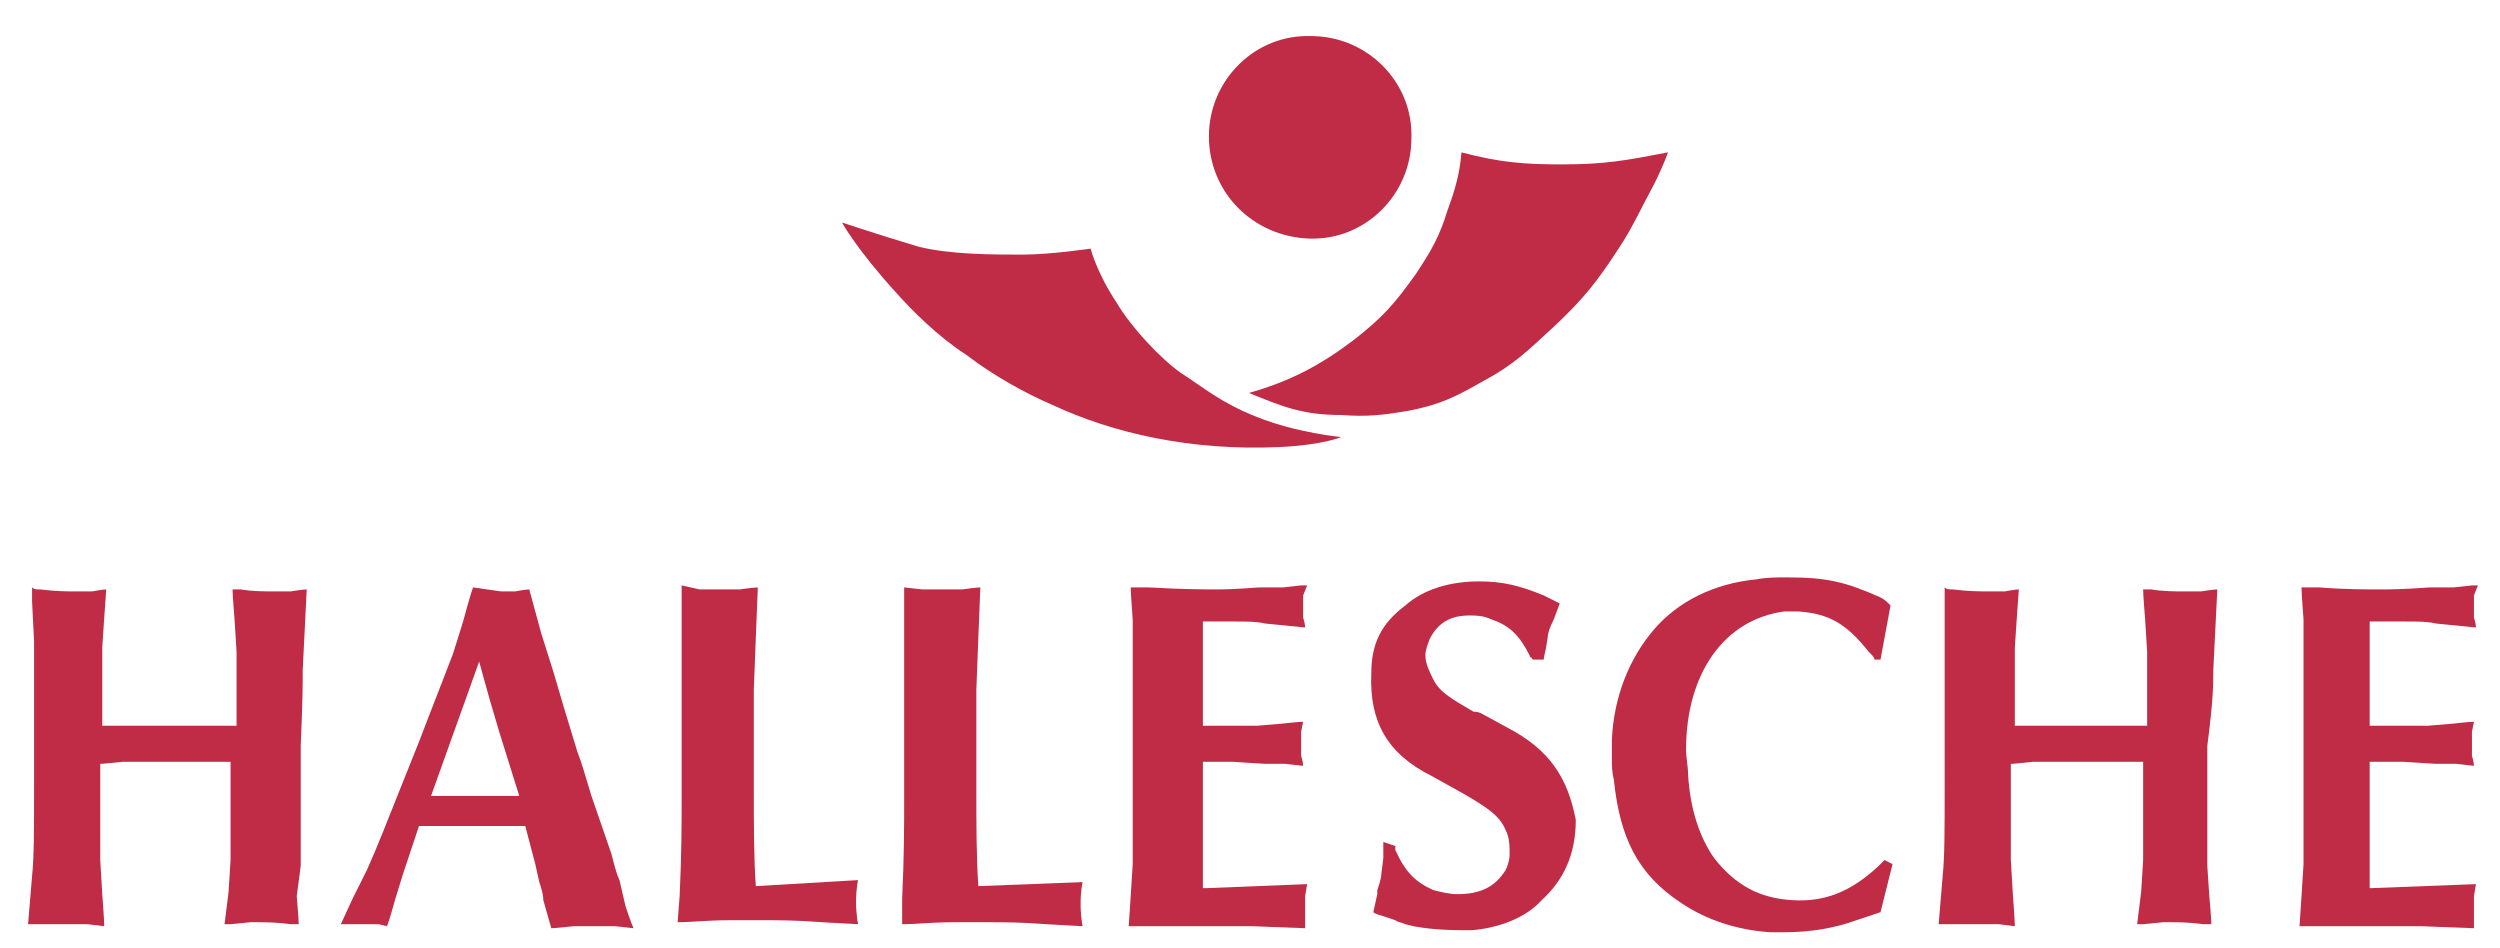 <svg version="1.1" id="Ebene_1" xmlns="http://www.w3.org/2000/svg" x="0" y="0" width="124.7" height="47.3" xml:space="preserve"><style>.st0{fill-rule:evenodd;clip-rule:evenodd}.st0,.st1{fill:#c02b46}</style><g id="svg_1"><path id="svg_3" class="st0" d="M42 11.1s.7 1.3 2.7 3.5c.8.9 2.1 2.2 3.5 3.1 1.3 1 2.9 1.9 4.3 2.5 3 1.4 6.9 2.3 11.3 2.1 2.2-.1 3.1-.5 3.1-.5s-2.2-.2-4.2-1c-1.8-.7-2.7-1.5-3.8-2.2-1-.7-2.5-2.3-3.2-3.5-1-1.5-1.3-2.7-1.3-2.7s-2 .3-3.4.3c-1.5 0-3.6 0-5.2-.4-2-.6-3.8-1.2-3.8-1.2"/><path id="svg_4" class="st0" d="M60.3 6.8c0-2.8 2.3-5.1 5.1-5 2.8 0 5.1 2.3 5 5.1 0 2.8-2.3 5.1-5.1 5-2.8-.1-5-2.3-5-5.1"/><path id="svg_5" class="st0" d="M62.3 19.6c2.1-.6 3.6-1.4 5.3-2.7 1.4-1.1 2-1.8 3-3.2.8-1.2 1.2-1.9 1.6-3.2.4-1.1.6-1.8.7-2.9 1.9.5 3.1.6 5 .6 2.2 0 3.2-.2 5.3-.6 0 0-.2.6-.7 1.6-.6 1.1-1.1 2.2-1.7 3.1-1.1 1.7-1.8 2.6-3.3 4-1.3 1.2-2 1.9-3.5 2.7-1.4.8-2.2 1.2-3.8 1.5-1.2.2-2 .3-3.3.2-1.9 0-2.9-.4-4.6-1.1"/><path id="svg_6" class="st1" d="M56.3 46.1c-.1-.1-.1-.1 0 0"/><path id="svg_7" class="st1" d="M65.2 29.2h-.3l-.9.1h-1.2c-1.3.1-1.8.1-2.2.1-.4 0-1.6 0-3.3-.1h-.9c0 .3.1 1.6.1 1.6v12.2l-.1 1.6-.1 1.5h6.2l2.6.1v-1.6l.1-.6-5 .2H60V38h1.5l1.6.1h1l.9.1c0-.2-.1-.5-.1-.5v-.2-.4-.6l.1-.5c-.2 0-1.1.1-1.1.1l-1.2.1H60V31h1.5c.7 0 1.2 0 1.6.1l1 .1 1 .1c0-.2-.1-.5-.1-.5v-1.1l.2-.5"/><path id="svg_8" class="st1" d="M75.2 36.3l-1.1-.6c-.2-.1-.3-.2-.6-.2-1.2-.7-1.7-1-2-1.6-.2-.4-.4-.8-.4-1.2 0-.3.1-.5.2-.8.4-.8 1-1.2 2-1.2.3 0 .7 0 1.1.2.9.3 1.4.8 1.9 1.8 0 0 0 .1.1.1 0 0 0 .1.1.1h.5c0-.1.1-.5.1-.5l.1-.6c0-.2.1-.5.3-.9l.3-.8-.8-.4c-1.2-.5-2.1-.7-3.2-.7-1.5 0-2.8.4-3.7 1.2-1.2.9-1.7 1.9-1.7 3.4-.1 2.4.8 4 3 5.1l.9.5c2 1.1 2.5 1.5 2.8 2.2.2.4.2.8.2 1.2 0 .3-.1.6-.2.8-.5.8-1.2 1.2-2.4 1.2-.4 0-.8-.1-1.2-.2-.9-.4-1.4-.9-1.9-2v-.1-.1L69 42v.8l-.1.8c0 .2-.1.5-.2.8v.2l-.2.9c.1.1.5.2.5.2l.6.2c.1.1.3.1.5.2l.4.1c1.1.2 2 .2 2.9.2 1.3-.1 2.7-.6 3.5-1.5 1.1-1 1.7-2.3 1.7-4-.4-2.1-1.3-3.5-3.4-4.6"/><path id="svg_9" class="st1" d="M74.2 35.7z"/><path id="svg_10" class="st1" d="M93.8 29.8c-1.8-.8-2.7-1-4.7-1-.5 0-1 0-1.5.1-2.1.2-3.9 1.1-5.1 2.5-1.2 1.4-2 3.3-2.1 5.5v.9c0 .4 0 .7.1 1.1.3 2.9 1.2 4.7 3.3 6.1 1.3.9 2.9 1.4 4.5 1.5h.7c1.3 0 2.5-.2 3.6-.6l.6-.2.6-.2.6-2.4-.4-.2-.1.1-.2.2c-1.4 1.3-2.7 1.8-4.3 1.7-1.6-.1-2.8-.7-3.9-2.1-.7-1-1.2-2.4-1.3-4.2 0-.4-.1-.8-.1-1.2 0-3.8 1.9-6.5 4.9-6.9h.7c1.5.1 2.4.6 3.5 2l.1.1c.1.1.2.2.2.3h.3l.5-2.7c-.2-.2-.3-.3-.5-.4"/><path id="svg_11" class="st1" d="M123.6 29.2h-.3l-.9.1h-1.2c-1.4.1-2 .1-2.4.1-.8 0-1.9 0-3.1-.1h-.9c0 .3.1 1.6.1 1.6v12.2l-.1 1.6-.1 1.5h6.1l2.6.1v-1.6l.1-.6-5.2.2h-.1V38H119.9l1.6.1h1l.9.1c0-.2-.1-.5-.1-.5v-.2-.4-.6l.1-.5c-.2 0-1.1.1-1.1.1l-1.2.1h-2.9V31H119.9c.7 0 1.2 0 1.6.1l1 .1 1 .1c0-.2-.1-.5-.1-.5v-1.1l.2-.5"/><path id="svg_12" class="st0" d="M15.1 33.4l.1-2 .1-2c-.2 0-.8.1-.8.1h-.8c-.5 0-1.1 0-1.7-.1h-.4c0 .3.1 1.5.1 1.5l.1 1.6v3.7H5.1v-3.9l.1-1.5.1-1.4c-.2 0-.7.1-.7.1h-.8c-.4 0-1 0-1.8-.1-.2 0-.3 0-.4-.1v.7l.1 2v7.1c0 2.4 0 3.6-.1 4.6l-.1 1.2-.1 1.2h3l.8.1c0-.3-.1-1.6-.1-1.6L5 42.9v-2.4-2.4h.1l1-.1h5.4v4.9l-.1 1.6-.2 1.6h.3l1-.1h.3c.4 0 1 0 1.7.1h.4c0-.3-.1-1.4-.1-1.4l.2-1.5v-6c.1-2.3.1-3.1.1-3.8"/><path id="svg_13" class="st0" d="M110.4 33.4l.1-2 .1-2c-.2 0-.8.1-.8.1h-.8c-.5 0-1.1 0-1.7-.1h-.4c0 .3.1 1.5.1 1.5l.1 1.6v3.7h-6.6v-3.9l.1-1.5.1-1.4c-.2 0-.7.1-.7.1h-.8c-.4 0-1 0-1.8-.1-.2 0-.3 0-.4-.1V39.1c0 2.4 0 3.6-.1 4.6l-.1 1.2-.1 1.2h3l.8.1c0-.3-.1-1.6-.1-1.6l-.1-1.7v-2.4-2.4h.1l1-.1h5.5v4.9l-.1 1.6-.2 1.6h.3l1-.1h.3c.4 0 1 0 1.7.1h.4c0-.3-.1-1.4-.1-1.4l-.1-1.5v-6c.3-2.3.3-3.1.3-3.8"/><path id="svg_14" class="st1" d="M21.5 39.7l2.4-6.7.5 1.8.5 1.7.5 1.6.5 1.6h-4.4m9.4 4.2c-.1-.2-.2-.5-.4-1.3l-1-2.9c-.3-1-.5-1.7-.7-2.2l-.7-2.3-.5-1.7-.6-1.9-.3-1.1-.3-1.1c-.2 0-.7.1-.7.1H25l-.7-.1-.7-.1c-.1.2-.5 1.7-.5 1.7l-.5 1.6c-.3.8-.7 1.8-1.2 3.1l-.5 1.3-.4 1-.4 1c-.8 2-1.3 3.3-1.8 4.4l-.7 1.4-.6 1.3h1.9l.4.1c.1-.2.4-1.3.4-1.3l.4-1.3.4-1.2.4-1.2h5.3l.5 1.9.2.9c.1.3.2.6.2.9l.2.7.2.7c.2 0 1.1-.1 1.1-.1h2.1l.9.1c-.1-.2-.4-1.1-.4-1.1l-.3-1.3z"/><path id="svg_15" class="st1" d="M48.8 44.2c-.1-1.4-.1-3.1-.1-4.9v-4.9l.1-2.6.1-2.5c-.2 0-.9.1-.9.1h-2l-.9-.1V40c0 1.1 0 2.7-.1 4.8v1.3c.7 0 1.5-.1 2.6-.1h1.6c.9 0 1.7 0 3 .1l1.8.1s-.1-.5-.1-1.1c0-.7.1-1.1.1-1.1l-5.2.2"/><path id="svg_16" class="st1" d="M37.7 44.2c-.1-1.4-.1-3.1-.1-4.9v-4.9l.1-2.6.1-2.5c-.2 0-.9.1-.9.1h-2l-.9-.2V39.9c0 1.1 0 2.7-.1 4.8l-.1 1.3c.7 0 1.5-.1 2.6-.1H38c.9 0 1.7 0 3 .1l1.8.1s-.1-.5-.1-1.1c0-.7.1-1.1.1-1.1l-5.1.3"/></g></svg>